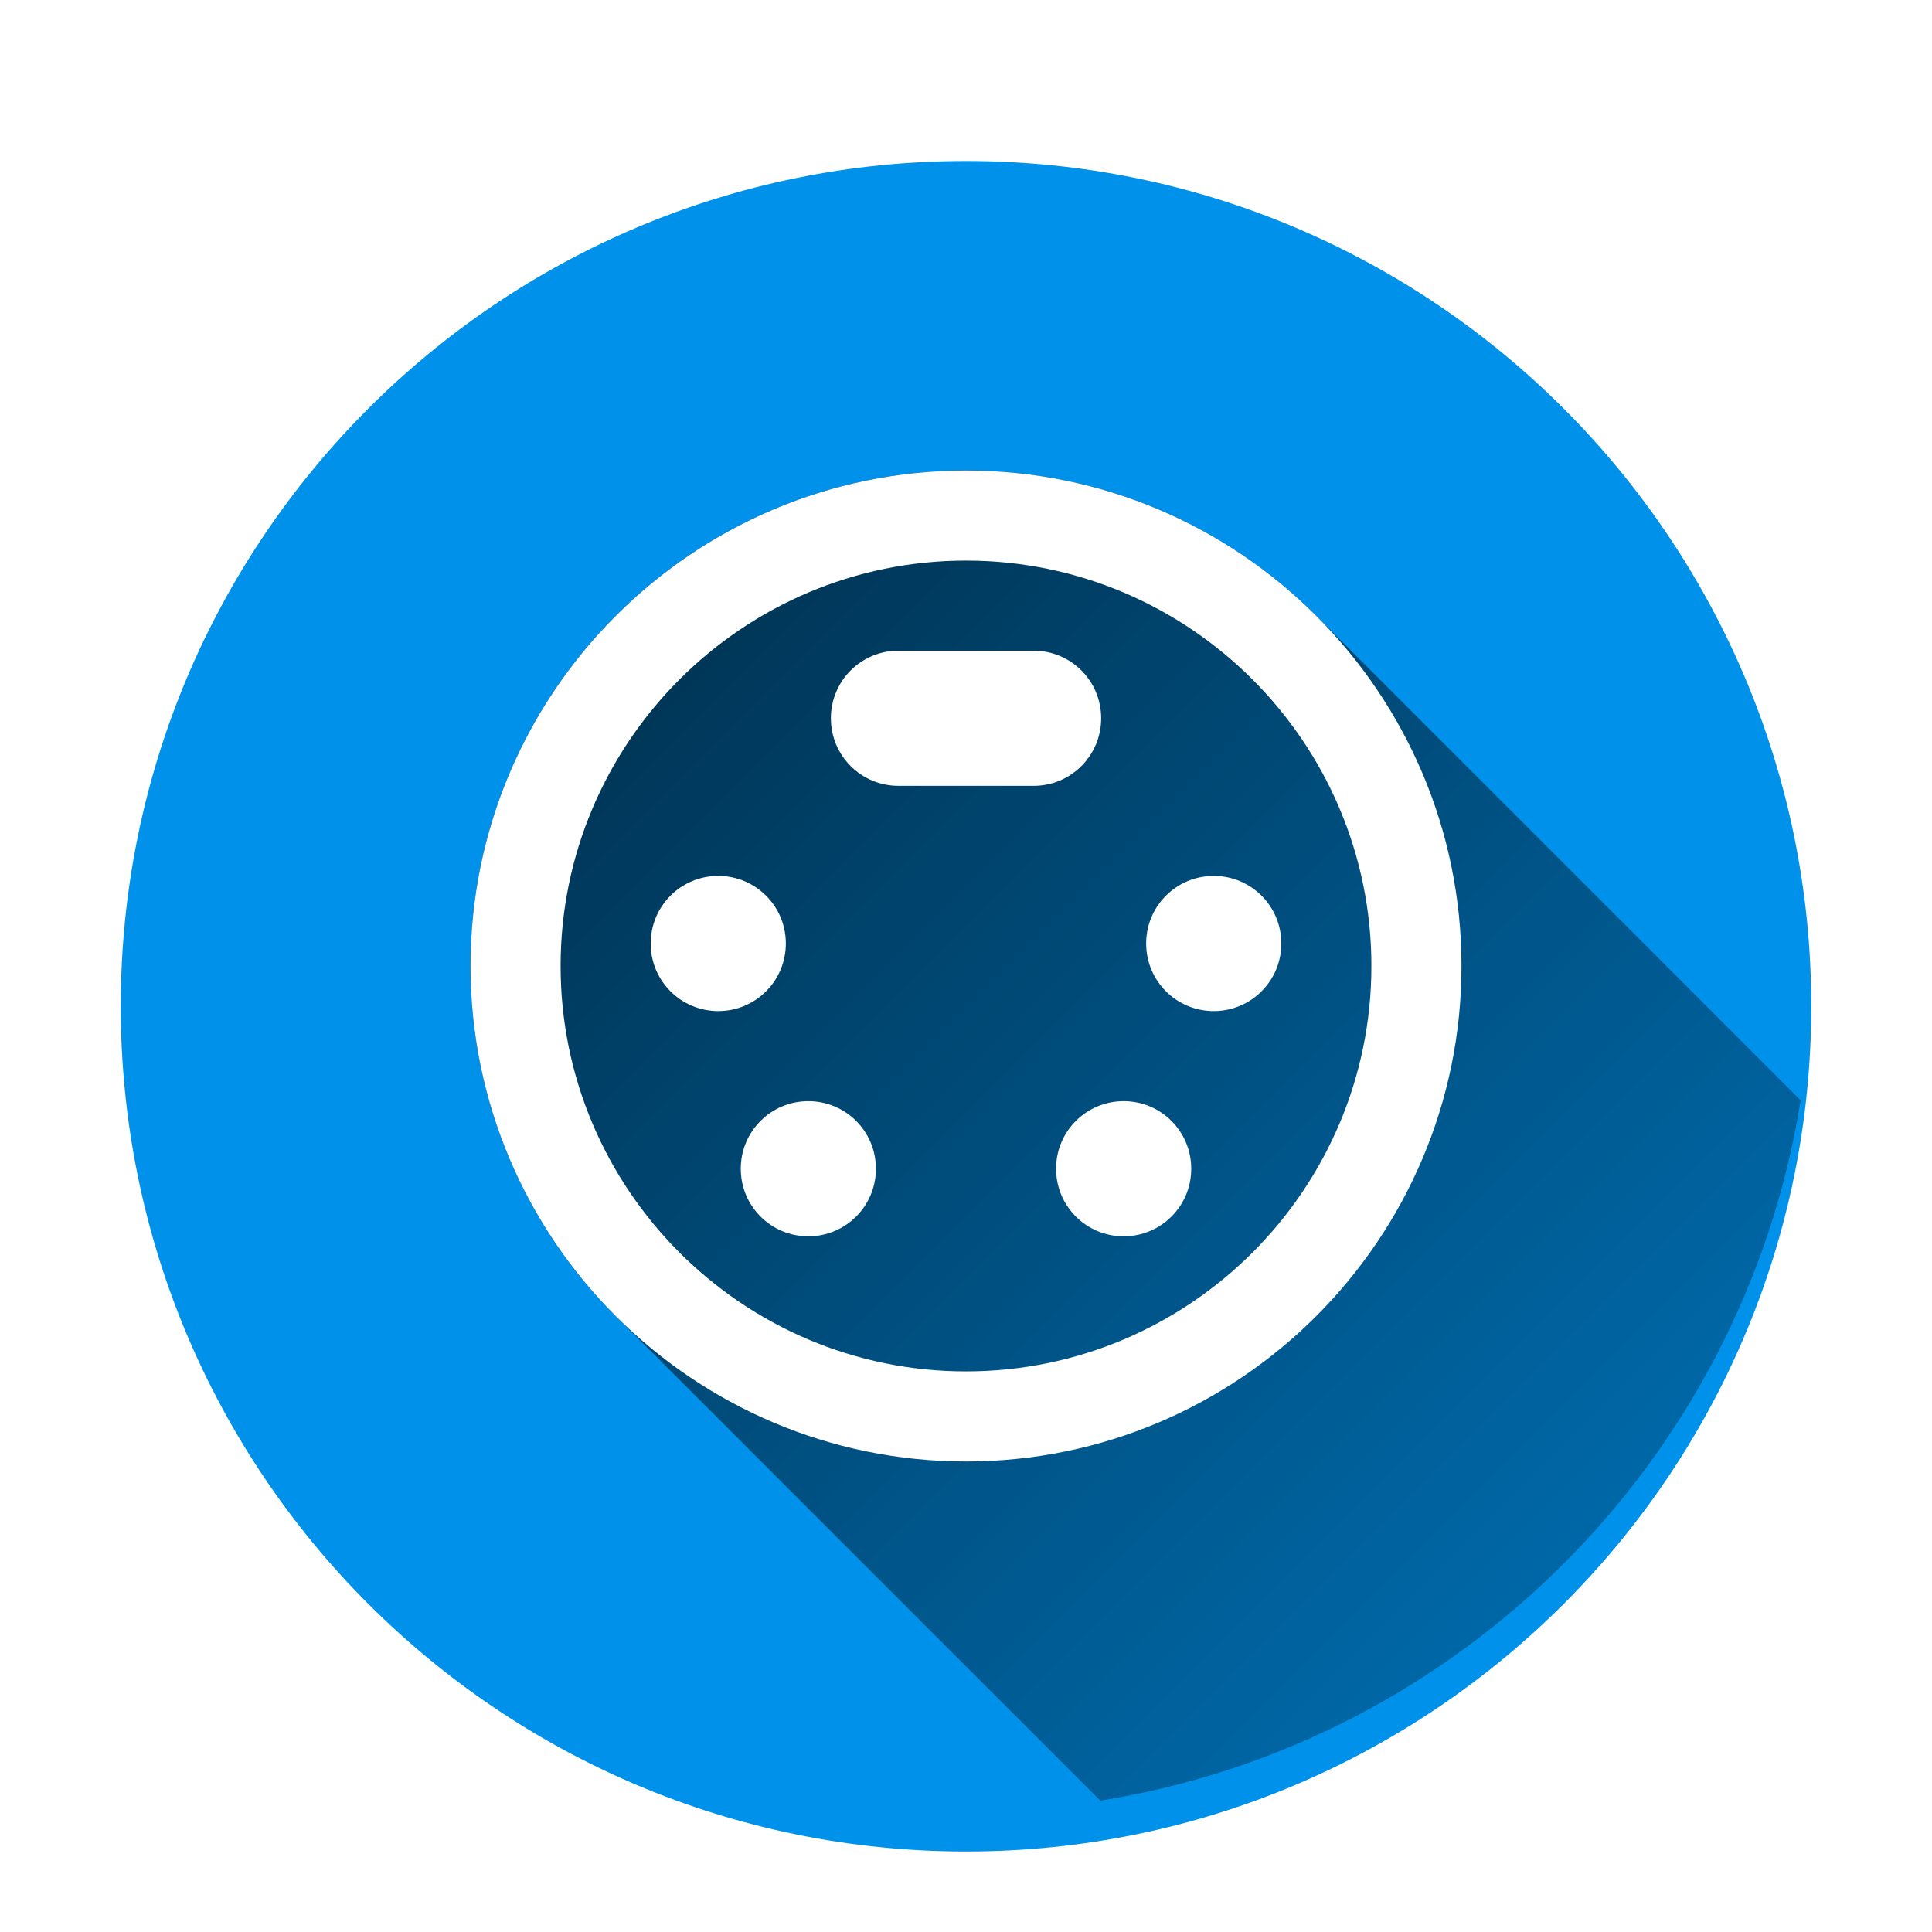 <?xml version="1.0" encoding="UTF-8" standalone="no"?>
<svg
   xmlns:dc="http://purl.org/dc/elements/1.1/"
   xmlns:cc="http://creativecommons.org/ns#"
   xmlns:rdf="http://www.w3.org/1999/02/22-rdf-syntax-ns#"
   xmlns:svg="http://www.w3.org/2000/svg"
   xmlns="http://www.w3.org/2000/svg"
   xmlns:sodipodi="http://sodipodi.sourceforge.net/DTD/sodipodi-0.dtd"
   xmlns:inkscape="http://www.inkscape.org/namespaces/inkscape"
   x="0"
   y="0"
   width="48"
   height="48"
   version="1.1"
   id="svg2"
   inkscape:version="0.91 r13725"
   sodipodi:docname="Sensor.svg">
  <sodipodi:namedview
     pagecolor="#ffffff"
     bordercolor="#666666"
     borderopacity="1"
     objecttolerance="10"
     gridtolerance="10"
     guidetolerance="10"
     inkscape:pageopacity="0"
     inkscape:pageshadow="2"
     inkscape:window-width="640"
     inkscape:window-height="480"
     id="namedview71"
     showgrid="false"
     inkscape:zoom="4.9166667"
     inkscape:cx="24"
     inkscape:cy="24"
     inkscape:window-x="0"
     inkscape:window-y="0"
     inkscape:window-maximized="0"
     inkscape:current-layer="svg2" />
  <defs
     id="defs4">
    <linearGradient
       x1="11.69"
       y1="11.69"
       x2="57.524"
       y2="57.524"
       gradientUnits="userSpaceOnUse"
       id="color-1">
      <stop
         offset="0"
         stop-color="#000000"
         stop-opacity="0.7"
         id="stop7" />
      <stop
         offset="1"
         stop-color="#000000"
         stop-opacity="0"
         id="stop9" />
    </linearGradient>
    <filter
       id="dropshadow">
      <feColorMatrix
         type="matrix"
         values="0 0 0 0 .05  0 0 0 0 .15  0 0 0 0 .1  0 0 0 .8 0"
         id="feColorMatrix12" />
      <feOffset
         dx="0"
         dy="1"
         id="feOffset14" />
      <feGaussianBlur
         stdDeviation="1"
         id="feGaussianBlur16"
         result="result1" />
      <feComposite
         in="SourceGraphic"
         id="feComposite18"
         in2="result1" />
    </filter>
  </defs>
  <g
     id="g3426">
    <g
       stroke-miterlimit="4"
       font-size="14"
       id="g22"
       style="font-size:14px;font-family:'Open Sans', sans-serif;fill:#000000" />
    <g
       stroke-miterlimit="4"
       font-size="14"
       id="g24"
       style="font-size:14px;font-family:'Open Sans', sans-serif;fill:#000000" />
    <g
       stroke-miterlimit="4"
       font-size="14"
       id="g26"
       style="font-size:14px;font-family:'Open Sans', sans-serif;fill:#000000" />
    <g
       stroke-miterlimit="4"
       font-size="14"
       id="g28"
       style="font-size:14px;font-family:'Open Sans', sans-serif;fill:#000000" />
    <g
       id="Capa_1"
       stroke-miterlimit="4"
       font-size="14"
       style="font-size:14px;font-family:'Open Sans', sans-serif;fill:#000000">
      <g
         id="g31" />
      <g
         id="g33" />
      <g
         id="g35" />
      <g
         id="g37" />
      <g
         id="g39" />
      <g
         id="g41" />
      <g
         id="g43" />
      <g
         id="g45" />
      <g
         id="g47" />
      <g
         id="g49" />
      <g
         id="g51" />
      <g
         id="g53" />
      <g
         id="g55" />
      <g
         id="g57" />
      <g
         id="g59" />
      <g
         id="g61" />
    </g>
    <g
       stroke-miterlimit="4"
       font-size="14"
       id="g63"
       style="font-size:14px;font-family:'Open Sans', sans-serif;fill:#000000" />
    <path
       d="M 3,24 C 3,12.402 12.402,3 24,3 35.598,3 45,12.402 45,24 45,35.598 35.598,45 24,45 12.402,45 3,35.598 3,24 Z"
       stroke-miterlimit="10"
       id="path65"
       inkscape:connector-curvature="0"
       style="fill:#0091ea;stroke-miterlimit:10;filter:url(#dropshadow)" />
    <path
       d="M 27.336,44.737 15.3,32.7 C 13.07,30.471 11.69,27.394 11.69,24 c 0,-6.787 5.523,-12.31 12.31,-12.31 3.394,0 6.471,1.381 8.7,3.61 l 12.036,12.036 c -1.425,8.926 -8.475,15.976 -17.401,17.401 z"
       stroke-miterlimit="10"
       id="path67"
       style="fill:url(#color-1);stroke-miterlimit:10"
       inkscape:connector-curvature="0" />
    <path
       d="m 36.31,24 c 0,6.787 -5.523,12.31 -12.31,12.31 -6.787,0 -12.31,-5.523 -12.31,-12.31 0,-6.787 5.523,-12.31 12.31,-12.31 6.787,0 12.31,5.523 12.31,12.31 z m -2.238,0 c 0,-5.551 -4.516,-10.072 -10.072,-10.072 -5.556,0 -10.072,4.521 -10.072,10.072 0,5.551 4.516,10.072 10.072,10.072 5.556,0 10.072,-4.521 10.072,-10.072 z m -8.393,-4.476 -3.357,0 c -0.929,0 -1.679,-0.75 -1.679,-1.679 0,-0.929 0.75,-1.679 1.679,-1.679 l 3.357,0 c 0.929,0 1.679,0.75 1.679,1.679 0,0.929 -0.75,1.679 -1.679,1.679 z m -7.834,5.596 c -0.929,0 -1.679,-0.75 -1.679,-1.679 0,-0.929 0.75,-1.679 1.679,-1.679 0.929,0 1.679,0.75 1.679,1.679 0,0.929 -0.75,1.679 -1.679,1.679 z m 3.917,3.917 c 0,0.929 -0.75,1.679 -1.679,1.679 -0.929,0 -1.679,-0.75 -1.679,-1.679 0,-0.929 0.75,-1.679 1.679,-1.679 0.929,0 1.679,0.75 1.679,1.679 z m 10.072,-5.596 c 0,0.929 -0.75,1.679 -1.679,1.679 -0.929,0 -1.679,-0.75 -1.679,-1.679 0,-0.929 0.75,-1.679 1.679,-1.679 0.929,0 1.679,0.75 1.679,1.679 z m -2.238,5.596 c 0,0.929 -0.75,1.679 -1.679,1.679 -0.929,0 -1.679,-0.75 -1.679,-1.679 0,-0.929 0.75,-1.679 1.679,-1.679 0.929,0 1.679,0.75 1.679,1.679 z"
       stroke-miterlimit="4"
       id="path69"
       inkscape:connector-curvature="0"
       style="fill:#ffffff;stroke-width:0" />
  </g>
</svg>
